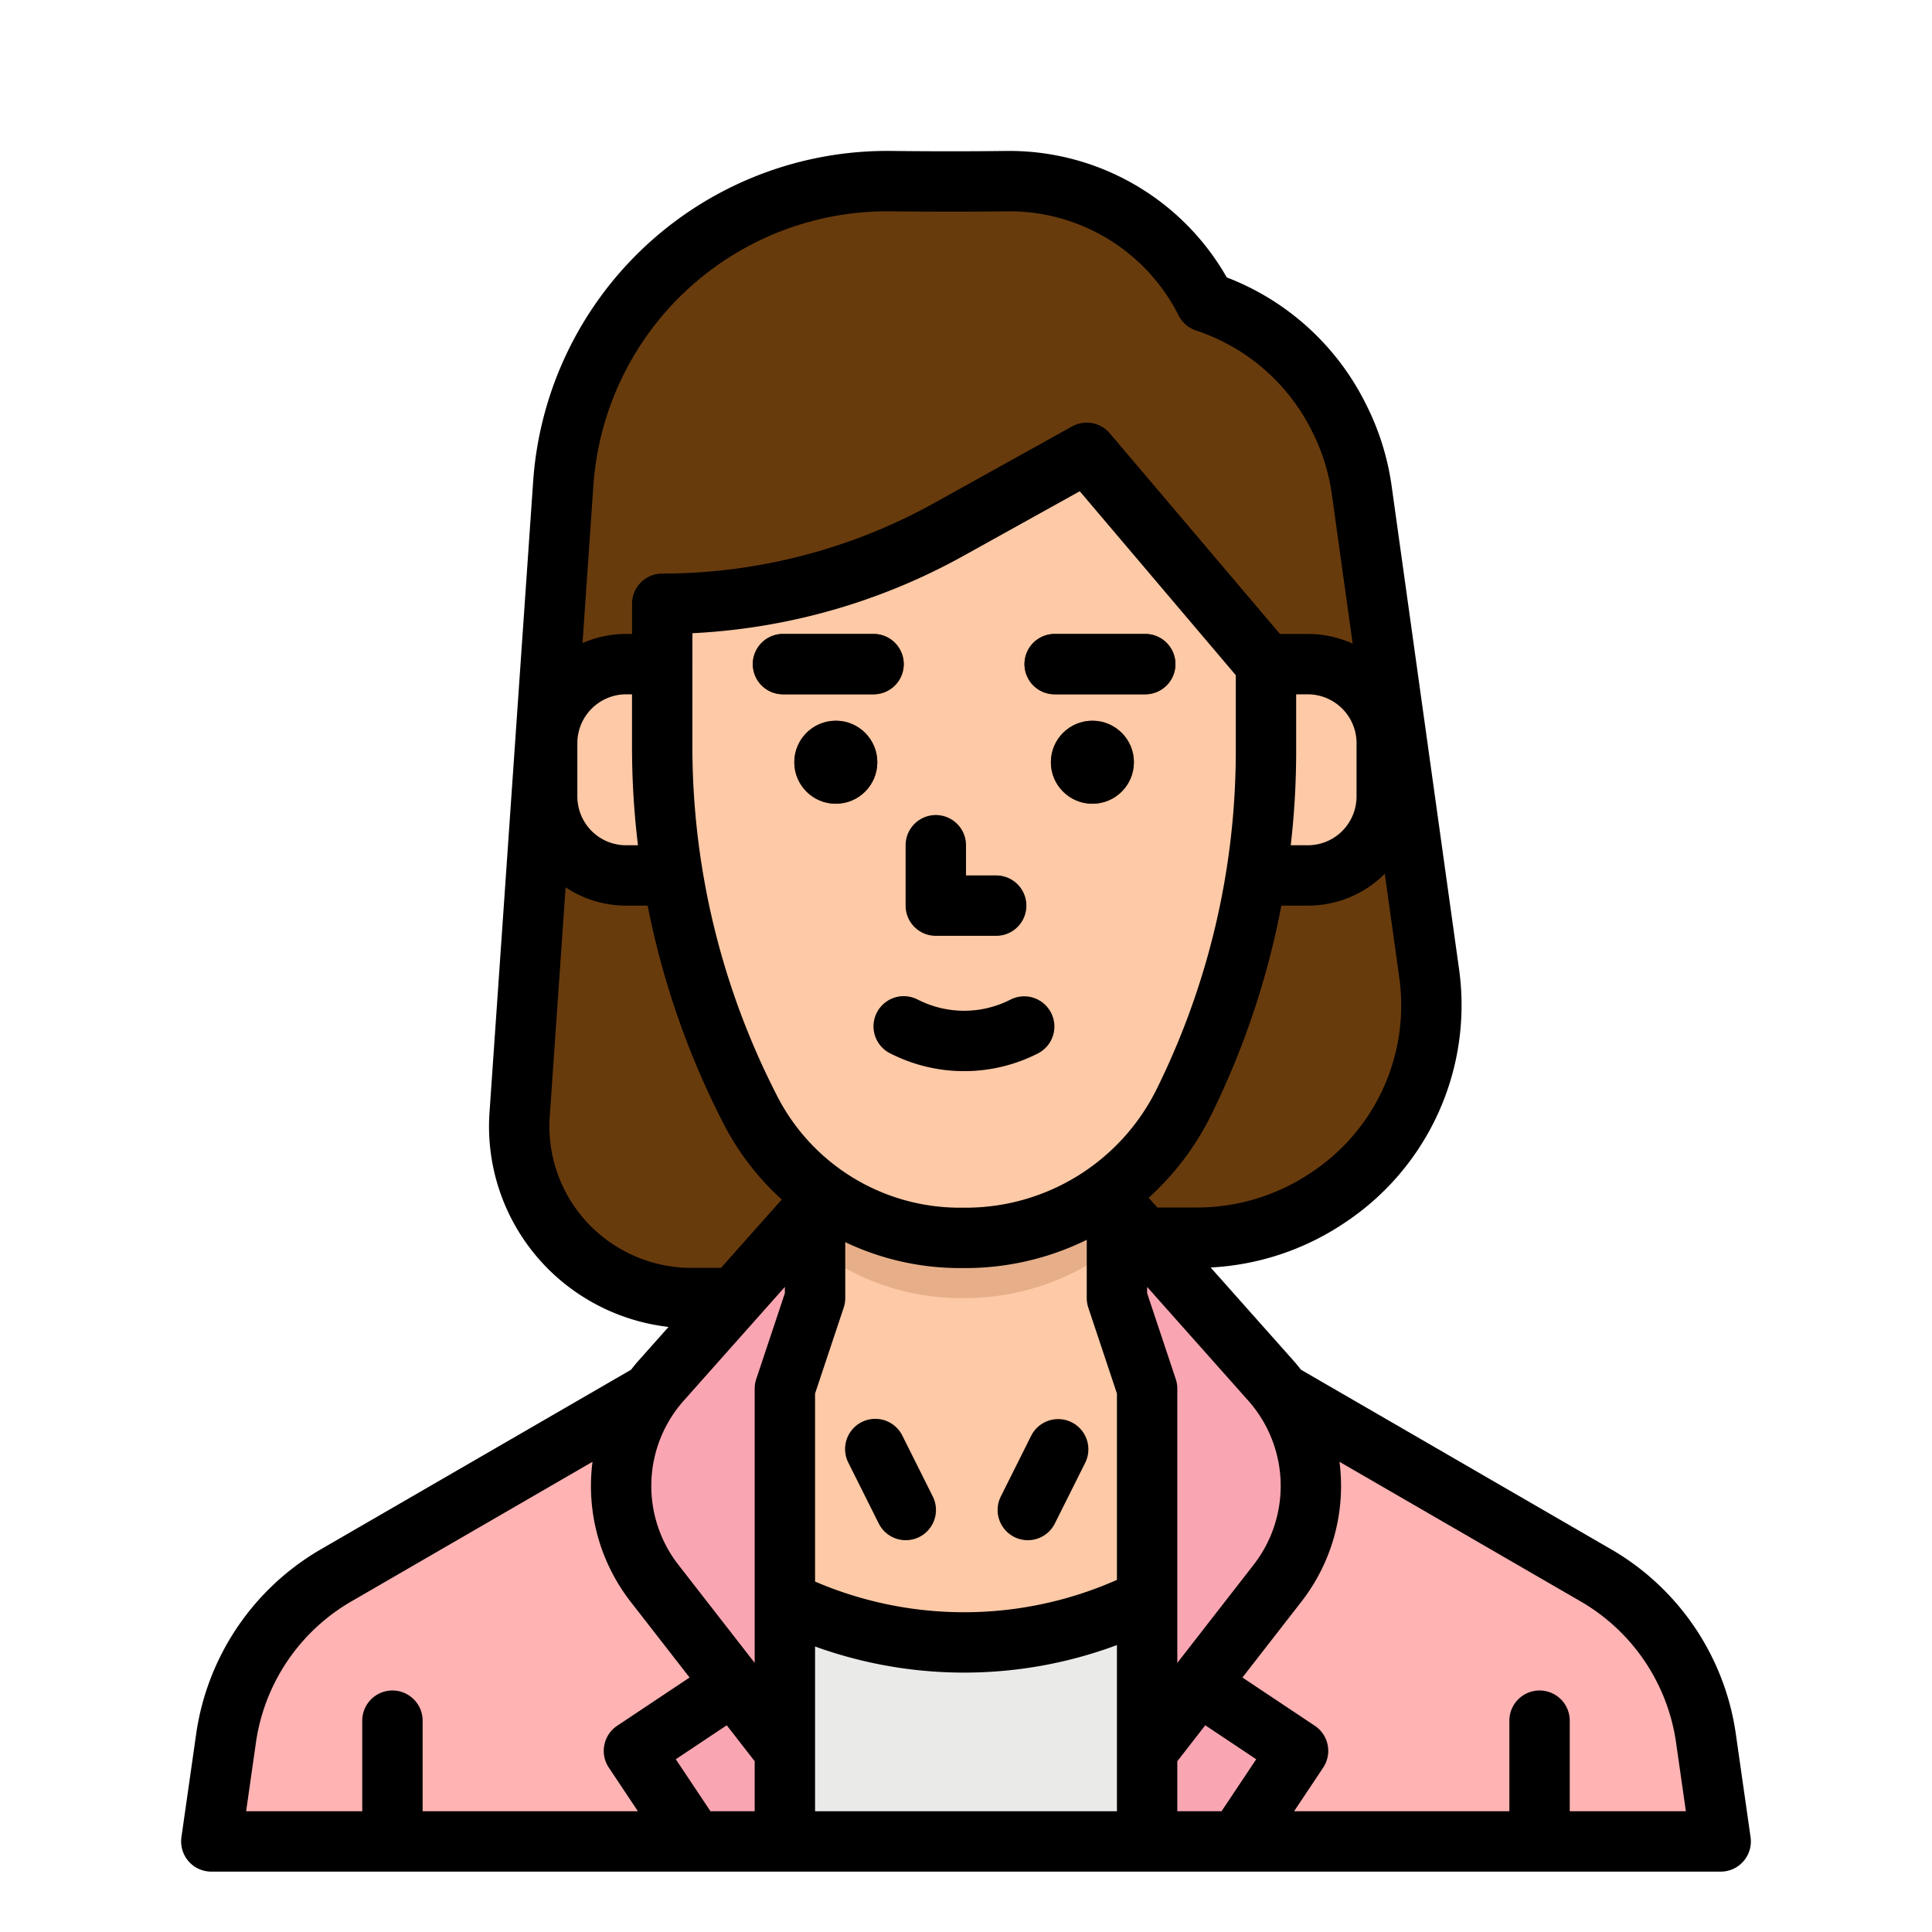 <svg height="512" viewBox="0 0 512 512" width="512" xmlns="http://www.w3.org/2000/svg"><g id="filled_outline" data-name="filled outline"><path d="m296 344 126.786 73.4a60 60 0 0 1 29.334 43.44l3.88 27.16h-400l3.88-27.158a60 60 0 0 1 29.334-43.442l126.786-73.4" fill="#ffb3b3"/><path d="m317.324 446.216 26.676 17.784-16 24h-24v-25z" fill="#faa6b2"/><path d="m216 344h-32.8a45.6 45.6 0 0 1 -27.358-9.119 45.6 45.6 0 0 1 -18.129-39.623l11.56-167.11a86.09 86.09 0 0 1 25.01-54.934 86.081 86.081 0 0 1 61.864-25.214q15.426.177 30.85 0a57.887 57.887 0 0 1 52.5 32 61.072 61.072 0 0 1 35.313 30.627l.208.416a61.067 61.067 0 0 1 5.862 18.875l17.894 128.266a60.762 60.762 0 0 1 -26.474 58.95l-.551.367a62.125 62.125 0 0 1 -34.538 10.499c-10.385 0-21.211 0-21.211 0z" fill="#683b0d"/><path d="m215.496 312v32l-8 24v120h96v-120l-8-24v-32z" fill="#fdc9a6"/><path d="m295.5 312v18.33a64.788 64.788 0 0 1 -39.73 13.67h-1.16a62.568 62.568 0 0 1 -39.11-13.65v-18.35z" fill="#fdc9a6"/><path d="m295.5 312v18.33a64.788 64.788 0 0 1 -39.73 13.67h-1.16a62.568 62.568 0 0 1 -39.11-13.65v-18.35z" fill="#e6af89"/><path d="m96 488v-32a8 8 0 0 1 16 0v32z" fill="#faa6b2"/><path d="m400 488v-32a8 8 0 0 1 16 0v32z" fill="#faa6b2"/><path d="m175.5 176h-11.06a20.944 20.944 0 0 0 -20.94 20.944v14.112a20.944 20.944 0 0 0 2.211 9.366 20.944 20.944 0 0 0 18.729 11.578h15.06z" fill="#fdc9a6"/><path d="m335.5 176h11.055a20.944 20.944 0 0 1 20.945 20.944v14.112a20.944 20.944 0 0 1 -2.211 9.366 20.944 20.944 0 0 1 -18.738 11.578h-15.051z" fill="#fdc9a6"/><path d="m272.412 408.091a8 8 0 0 1 -7.149-11.579l8-16a8 8 0 1 1 14.31 7.155l-8 16a8 8 0 0 1 -7.161 4.424z" fill="#e6af89"/><path d="m240.006 408.091a8 8 0 0 1 -7.161-4.424l-8-16a8 8 0 1 1 14.31-7.155l8 16a8 8 0 0 1 -7.149 11.579z" fill="#e6af89"/><path d="m194.007 446.662-26.007 17.338 16 24h24v-25z" fill="#faa6b2"/><path d="m215.493 320-40.793 45.888a42 42 0 0 0 -1.762 53.689l34.555 44.423v-96l8-24z" fill="#faa6b2"/><path d="m295.493 320 40.789 45.888a42 42 0 0 1 1.762 53.689l-34.551 44.423v-96l-8-24z" fill="#faa6b2"/><path d="m303.5 424a107.333 107.333 0 0 1 -96 0l.5 64h96z" fill="#eaeae8"/><path d="m255.775 328.053h-1.169a62.637 62.637 0 0 1 -55.967-34.343l-.514-1.016a209.284 209.284 0 0 1 -22.636-94.682c.011-19.825.011-38.012.011-38.012a156.307 156.307 0 0 0 75.911-19.671l36.589-20.329 47.5 56v23.218a209.02 209.02 0 0 1 -21.6 92.524l-.094.189a64.814 64.814 0 0 1 -58.031 36.122z" fill="#fdc9a6"/><g fill="#683b0d"><path d="m303.5 184h-24a8 8 0 0 1 0-16h24a8 8 0 0 1 0 16z"/><circle cx="289.496" cy="202" r="11"/><path d="m231.5 184h-24a8 8 0 1 1 0-16h24a8 8 0 0 1 0 16z"/><circle cx="221.496" cy="202" r="11"/></g><path d="m255.5 283.86a42.841 42.841 0 0 1 -18.684-4.268l-.813-.394a8 8 0 1 1 6.982-14.4l.812.393a26.976 26.976 0 0 0 24.027-.3 8 8 0 0 1 7.34 14.216 42.884 42.884 0 0 1 -19.664 4.753z" fill="#e6af89"/><path d="m264 248h-16a8 8 0 0 1 -8-8v-16a8 8 0 0 1 16 0v8h8a8 8 0 0 1 0 16z" fill="#e6af89"/><path d="m56 496h400a8 8 0 0 0 7.92-9.131l-3.88-27.158a67.609 67.609 0 0 0 -33.246-49.232l-82.021-47.486c-.642-.821-1.3-1.632-2-2.42l-21.938-24.673a70.091 70.091 0 0 0 35.351-11.74l.55-.367a69.135 69.135 0 0 0 29.964-66.715l-17.9-128.265a68.945 68.945 0 0 0 -6.631-21.351l-.206-.412a68.579 68.579 0 0 0 -36.86-33.533 66.314 66.314 0 0 0 -57.403-33.517c-.265 0-.536 0-.8 0-9.791.122-20.106.122-30.658 0a94.092 94.092 0 0 0 -94.951 87.6l-11.56 167.11a53.4 53.4 0 0 0 21.31 46.575 53.973 53.973 0 0 0 26.125 10.365l-7.936 8.927c-.7.789-1.362 1.6-2 2.421l-82.023 47.481a67.607 67.607 0 0 0 -33.247 49.232l-3.88 27.158a8 8 0 0 0 7.92 9.131zm144-16h-11.719l-9.187-13.781 13.5-9 7.406 9.525zm96 0h-80v-43.663a116.094 116.094 0 0 0 80-.376zm0-61.316a99.976 99.976 0 0 1 -80 .446v-49.83l7.59-22.768a8.027 8.027 0 0 0 .41-2.532v-14.821a70.718 70.718 0 0 0 30.521 6.875h1.264a72.9 72.9 0 0 0 32.215-7.488v15.434a8.027 8.027 0 0 0 .41 2.53l7.59 22.77zm-40.236-98.631h-1.242a54.372 54.372 0 0 1 -48.746-29.953l-.513-1.015a202.436 202.436 0 0 1 -21.774-91.065c0-11.823.006-23.064.007-30.212a164.763 164.763 0 0 0 71.8-20.481l30.854-17.141 41.35 48.754v20.282a202.1 202.1 0 0 1 -20.777 89l-.084.173a56.478 56.478 0 0 1 -50.875 31.658zm67.955 159.947h-11.719v-13.256l7.408-9.524 13.5 9zm21.146-55.511a49.937 49.937 0 0 0 10.113-37.1l63.8 36.937a51.692 51.692 0 0 1 25.422 37.648l2.575 18.026h-30.775v-24a8 8 0 0 0 -16 0v24h-57.052l7.708-11.562a8 8 0 0 0 -2.218-11.094l-19.181-12.787zm-14.054-53.289a34.005 34.005 0 0 1 1.425 43.463l-20.236 26.021v-72.684a8.027 8.027 0 0 0 -.41-2.53l-7.59-22.77v-1.66zm36.171-139.64 3.868 27.726a53.051 53.051 0 0 1 -22.989 51.189l-.55.367a54.092 54.092 0 0 1 -30.088 9.158h-10.518l-2.291-2.577a73.189 73.189 0 0 0 16.575-21.967l.085-.174a217.715 217.715 0 0 0 18.504-55.282h6.974a28.769 28.769 0 0 0 20.43-8.437zm-7.482-20.504a13.018 13.018 0 0 1 -1.367 5.789 12.874 12.874 0 0 1 -11.581 7.155h-4.494a215.262 215.262 0 0 0 1.438-24.782v-15.218h3.056a12.959 12.959 0 0 1 12.948 12.944zm-202.248-82.356a78.092 78.092 0 0 1 78.8-72.7c10.676.122 21.12.122 31.042 0q.3 0 .607 0a50.186 50.186 0 0 1 44.637 27.578 8 8 0 0 0 4.625 4.011 52.734 52.734 0 0 1 30.69 26.619l.206.413a52.975 52.975 0 0 1 5.094 16.4l5.518 39.556a28.761 28.761 0 0 0 -11.919-2.577h-7.352l-45.1-53.175a8 8 0 0 0 -9.987-1.818l-36.593 20.329a148.674 148.674 0 0 1 -72.02 18.664 8 8 0 0 0 -8 8v8h-1.552a28.773 28.773 0 0 0 -11.578 2.424zm-4.252 68.244a12.959 12.959 0 0 1 12.944-12.944h1.549v14.011a215.369 215.369 0 0 0 1.579 25.989h-3.128a12.876 12.876 0 0 1 -11.578-7.155 13.024 13.024 0 0 1 -1.366-5.789zm7.641 131.537a37.459 37.459 0 0 1 -14.949-32.671l4.2-60.659a28.854 28.854 0 0 0 16.052 4.849h5.692a218.648 218.648 0 0 0 19.352 56.31l.514 1.015a70.9 70.9 0 0 0 15.671 20.563l-16.099 18.112h-7.874a37.826 37.826 0 0 1 -22.559-7.519zm20.548 42.719 26.811-30.158v1.66l-7.59 22.768a8.027 8.027 0 0 0 -.41 2.53v72.684l-20.236-26.018a34.005 34.005 0 0 1 1.425-43.466zm-113.389 90.774a51.692 51.692 0 0 1 25.423-37.648l63.8-36.937a49.938 49.938 0 0 0 10.113 37.1l15.608 20.068-19.181 12.787a8 8 0 0 0 -2.218 11.094l7.707 11.562h-57.052v-24a8 8 0 0 0 -16 0v24h-30.775z"/><path d="m311.5 176a8 8 0 0 0 -8-8h-24a8 8 0 0 0 0 16h24a8 8 0 0 0 8-8z"/><circle cx="289.496" cy="202" r="11"/><path d="m239.5 176a8 8 0 0 0 -8-8h-24a8 8 0 1 0 0 16h24a8 8 0 0 0 8-8z"/><circle cx="221.496" cy="202" r="11"/><path d="m267.826 264.892a26.976 26.976 0 0 1 -24.027.3l-.812-.393a8 8 0 1 0 -6.982 14.4l.813.394a43.046 43.046 0 0 0 38.348-.484 8 8 0 0 0 -7.34-14.216z"/><path d="m248 248h16a8 8 0 0 0 0-16h-8v-8a8 8 0 0 0 -16 0v16a8 8 0 0 0 8 8z"/><path d="m284 376.934a8 8 0 0 0 -10.733 3.578l-8 16a8 8 0 1 0 14.31 7.155l8-16a8 8 0 0 0 -3.577-10.733z"/><path d="m239.155 380.512a8 8 0 1 0 -14.31 7.155l8 16a8 8 0 1 0 14.31-7.155z"/></g></svg>